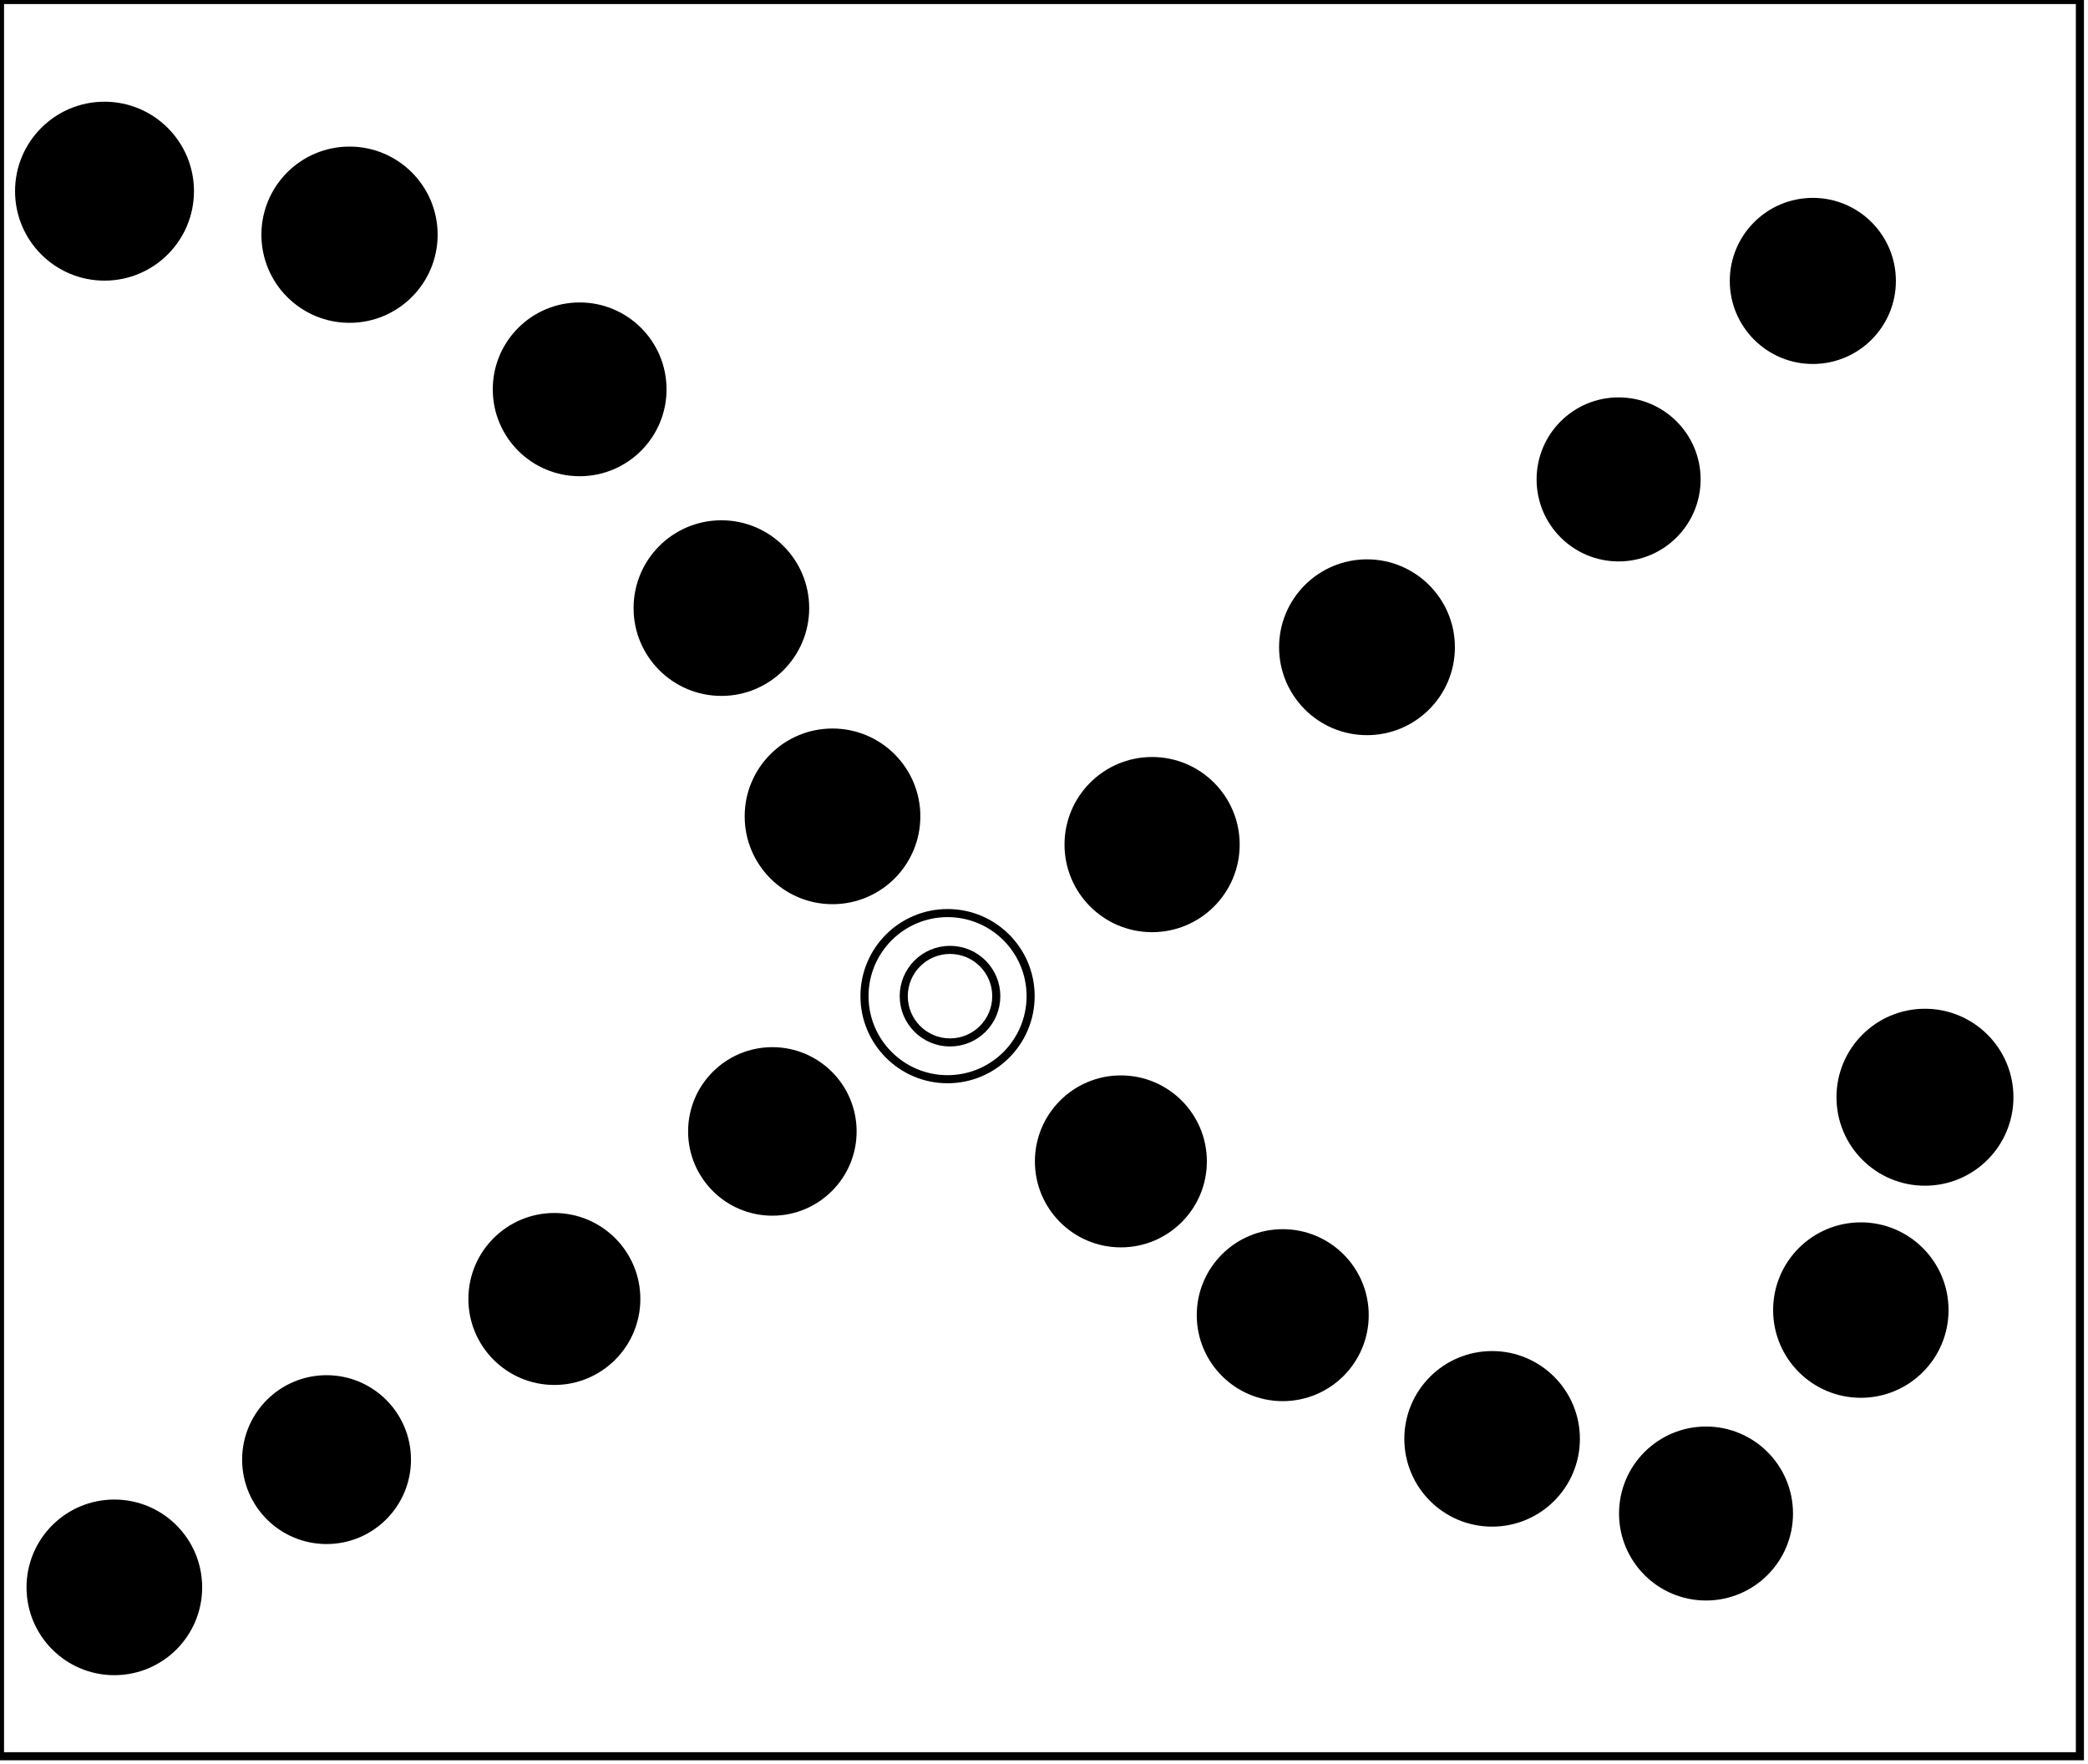 <?xml version="1.0" encoding="utf-8" ?>
<svg baseProfile="full" height="218" version="1.1" width="258" xmlns="http://www.w3.org/2000/svg" xmlns:ev="http://www.w3.org/2001/xml-events" xmlns:xlink="http://www.w3.org/1999/xlink"><defs /><rect fill="white" height="218" width="258" x="0" y="0" /><circle cx="14.5" cy="196.0" fill="none" r="5.59" stroke="black" stroke-width="1" /><circle cx="14.129" cy="196.133" fill="black" r="10.351" stroke="black" stroke-width="1" /><circle cx="210.6" cy="186.15" fill="none" r="5.411" stroke="black" stroke-width="1" /><circle cx="210.802" cy="187.009" fill="black" r="10.248" stroke="black" stroke-width="1" /><circle cx="40.5" cy="180.5" fill="none" r="2.916" stroke="black" stroke-width="1" /><circle cx="184.5" cy="178.0" fill="none" r="5.408" stroke="black" stroke-width="1" /><circle cx="40.35" cy="180.35" fill="black" r="9.932" stroke="black" stroke-width="1" /><circle cx="184.37" cy="177.783" fill="black" r="10.347" stroke="black" stroke-width="1" /><circle cx="158.5" cy="162.5" fill="none" r="5.148" stroke="black" stroke-width="1" /><circle cx="230.0" cy="161.5" fill="none" r="5.59" stroke="black" stroke-width="1" /><circle cx="68.5" cy="160.5" fill="none" r="5.148" stroke="black" stroke-width="1" /><circle cx="158.5" cy="162.5" fill="black" r="10.124" stroke="black" stroke-width="1" /><circle cx="229.931" cy="161.872" fill="black" r="10.338" stroke="black" stroke-width="1" /><circle cx="68.5" cy="160.5" fill="black" r="10.124" stroke="black" stroke-width="1" /><circle cx="138.857" cy="142.857" fill="none" r="5.2" stroke="black" stroke-width="1" /><circle cx="95.5" cy="140.0" fill="none" r="2.693" stroke="black" stroke-width="1" /><circle cx="138.5" cy="143.5" fill="black" r="10.124" stroke="black" stroke-width="1" /><circle cx="95.436" cy="139.798" fill="black" r="9.911" stroke="black" stroke-width="1" /><circle cx="238.071" cy="135.357" fill="none" r="5.463" stroke="black" stroke-width="1" /><circle cx="237.854" cy="135.573" fill="black" r="10.433" stroke="black" stroke-width="1" /><circle cx="117.387" cy="123.085" fill="none" r="5.717" stroke="black" stroke-width="1" /><circle cx="117.083" cy="123.083" fill="none" r="10.264" stroke="black" stroke-width="1" /><circle cx="142.7" cy="104.3" fill="none" r="5.42" stroke="black" stroke-width="1" /><circle cx="142.357" cy="104.357" fill="black" r="10.322" stroke="black" stroke-width="1" /><circle cx="103.0" cy="101.0" fill="none" r="5.385" stroke="black" stroke-width="1" /><circle cx="102.868" cy="100.868" fill="black" r="10.353" stroke="black" stroke-width="1" /><circle cx="169.5" cy="80.0" fill="none" r="5.59" stroke="black" stroke-width="1" /><circle cx="168.91" cy="79.974" fill="black" r="10.362" stroke="black" stroke-width="1" /><circle cx="89.75" cy="75.5" fill="none" r="5.551" stroke="black" stroke-width="1" /><circle cx="89.136" cy="75.136" fill="black" r="10.35" stroke="black" stroke-width="1" /><circle cx="200.214" cy="59.214" fill="none" r="2.525" stroke="black" stroke-width="1" /><circle cx="200.0" cy="59.235" fill="black" r="9.634" stroke="black" stroke-width="1" /><circle cx="72.0" cy="48.0" fill="none" r="3.162" stroke="black" stroke-width="1" /><circle cx="71.624" cy="48.106" fill="black" r="10.236" stroke="black" stroke-width="1" /><circle cx="224.233" cy="34.767" fill="none" r="5.327" stroke="black" stroke-width="1" /><circle cx="224.0" cy="34.711" fill="black" r="9.762" stroke="black" stroke-width="1" /><circle cx="43.115" cy="28.885" fill="none" r="5.236" stroke="black" stroke-width="1" /><circle cx="43.188" cy="29.0" fill="black" r="10.388" stroke="black" stroke-width="1" /><circle cx="12.833" cy="23.5" fill="none" r="5.442" stroke="black" stroke-width="1" /><circle cx="12.913" cy="23.621" fill="black" r="10.554" stroke="black" stroke-width="1" /><path d="M 0,0 L 0,217 L 257,217 L 257,0 Z" fill="none" stroke="black" stroke-width="1" /></svg>